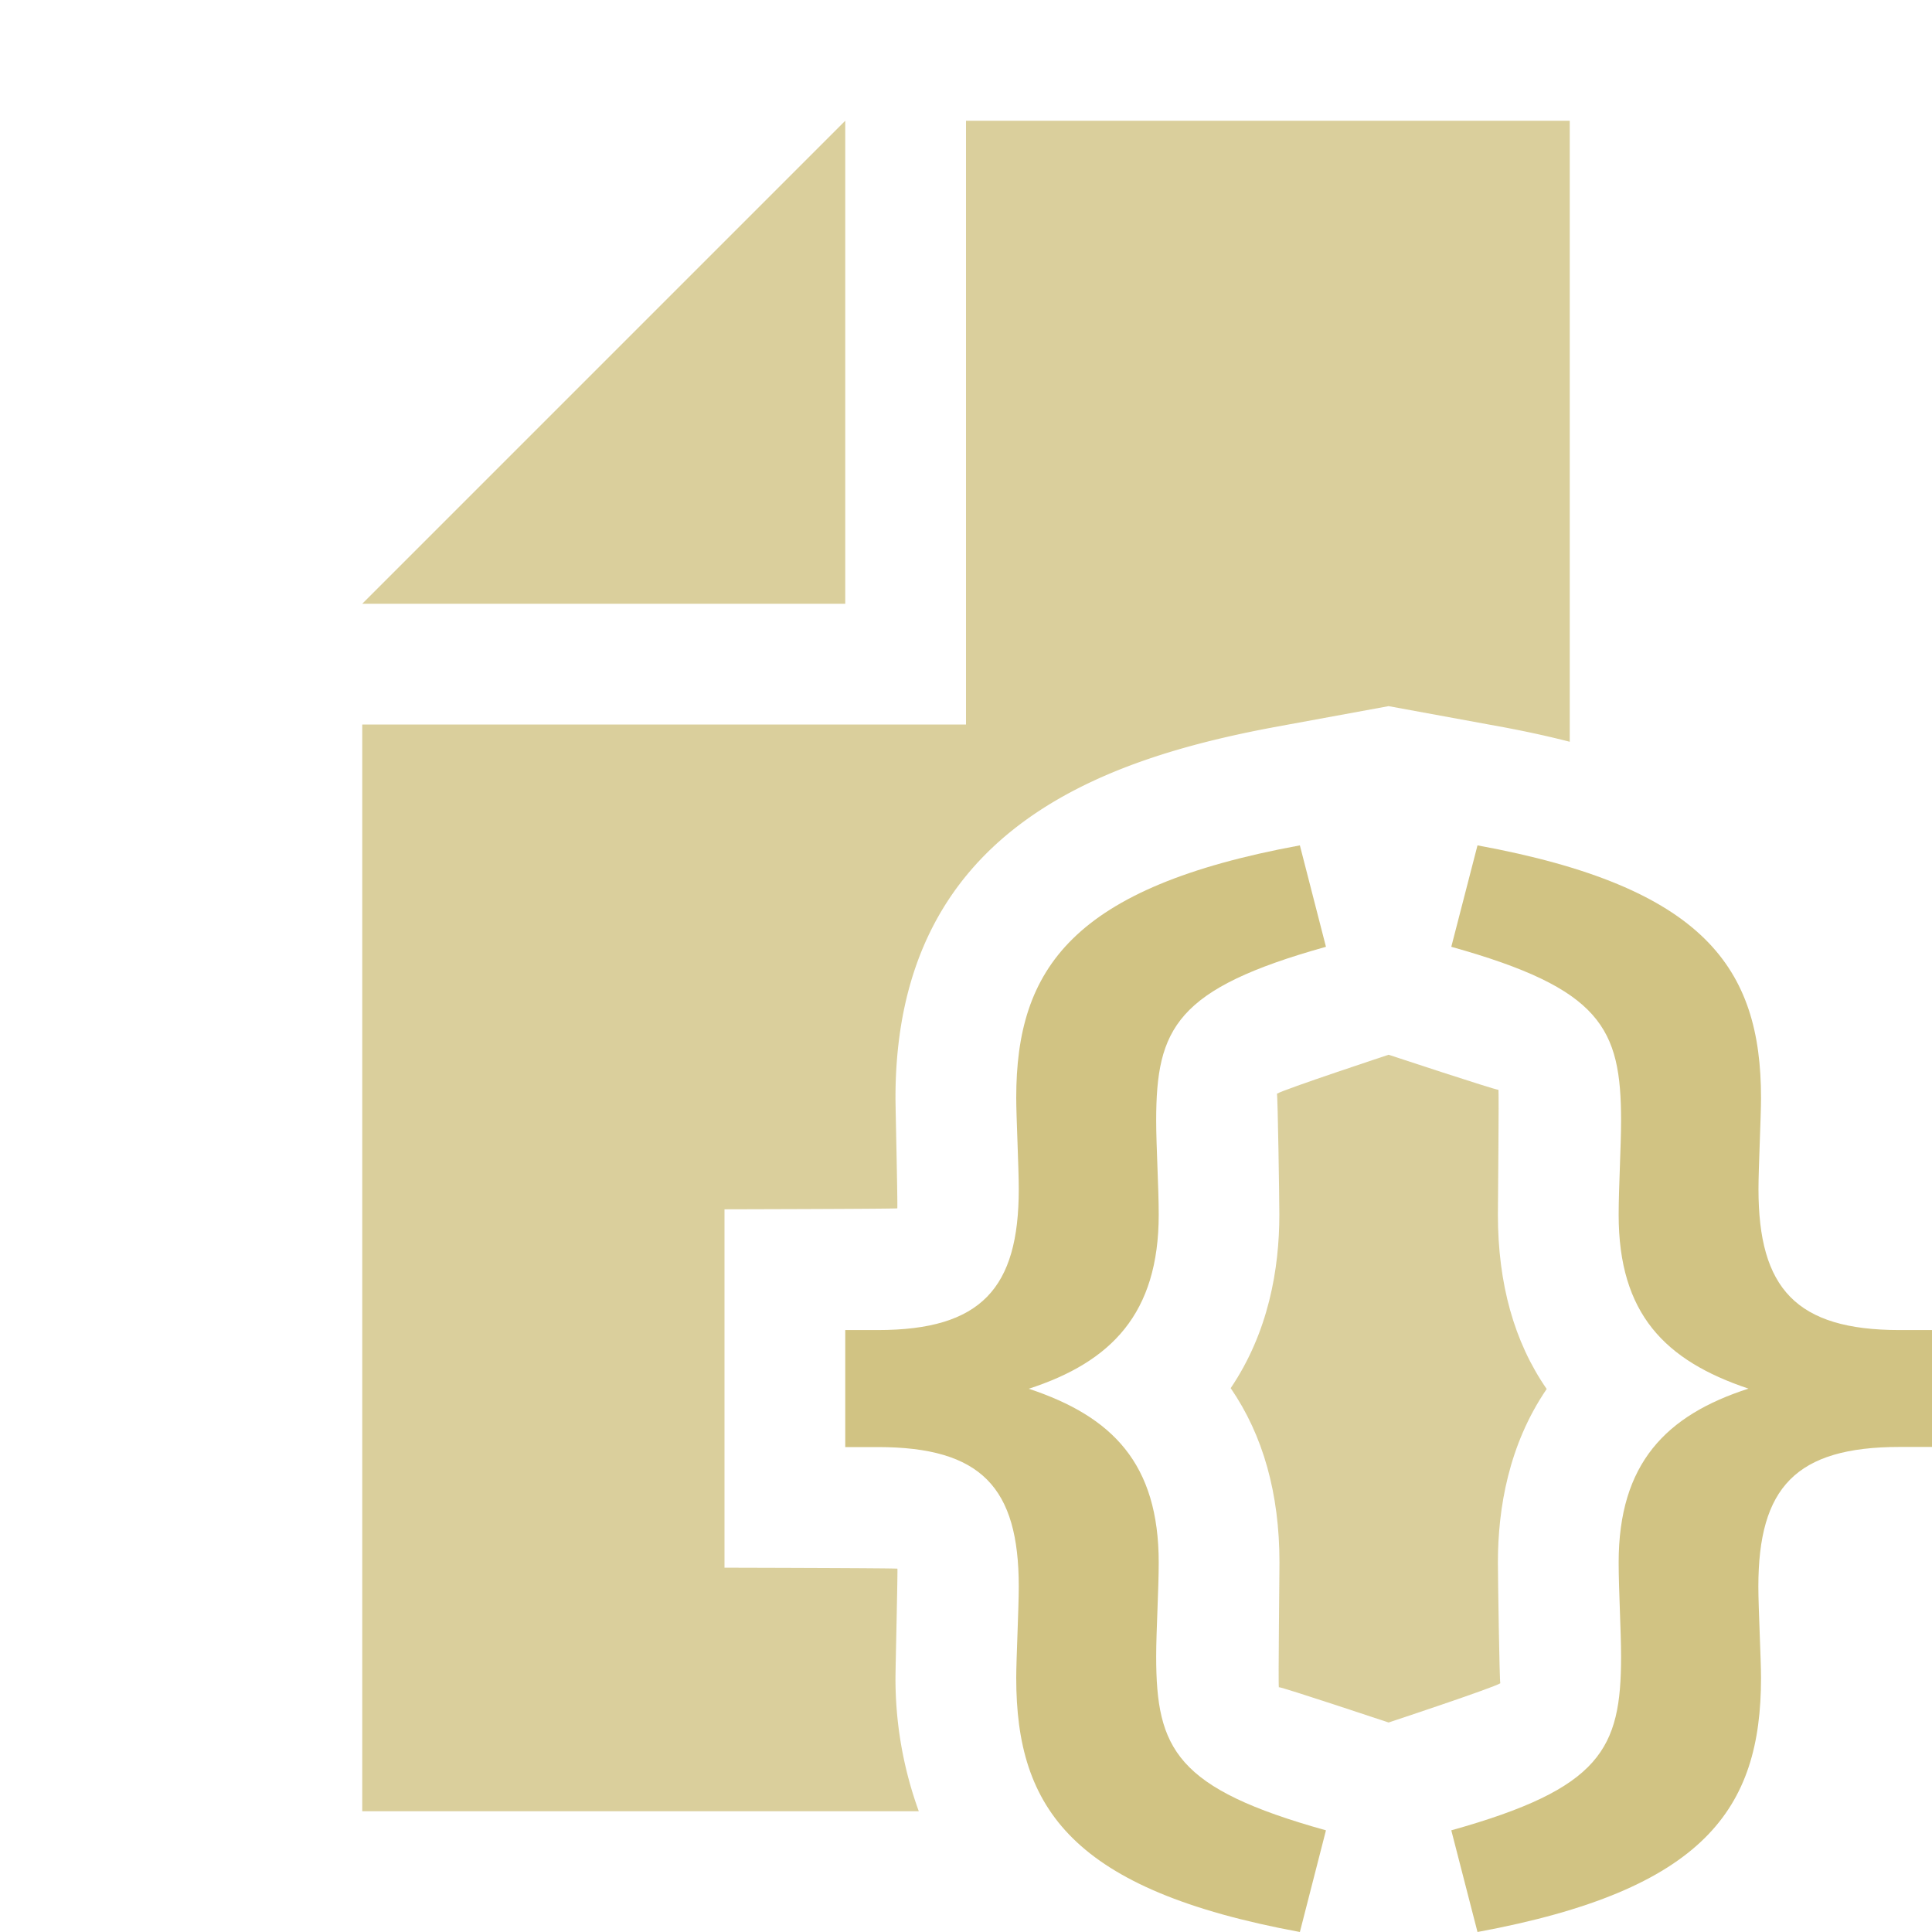 <svg xmlns="http://www.w3.org/2000/svg" width="16" height="16" viewBox="0 0 16 16"><g fill="#D1C383" fill-rule="evenodd"><path d="M8.416 13.896c0-.157.021-.578.021-.757 0-.82-.31-1.155-1.168-1.155H7v-.969h.269c.858 0 1.168-.347 1.168-1.167 0-.179-.021-.598-.021-.757 0-1.071.466-1.744 2.349-2.09l.216.84c-1.241.347-1.406.673-1.406 1.44 0 .211.021.557.021.778 0 .82-.393 1.22-1.076 1.442.693.23 1.076.62 1.076 1.44 0 .22-.021.566-.021.777 0 .768.165 1.094 1.406 1.44l-.216.842c-1.883-.348-2.349-1.02-2.349-2.104m3.603 1.262c1.24-.347 1.406-.673 1.406-1.439 0-.21-.02-.558-.02-.779 0-.82.392-1.22 1.075-1.44-.692-.232-1.075-.62-1.075-1.44 0-.22.02-.568.02-.779 0-.768-.165-1.093-1.406-1.44l.217-.84c1.883.345 2.348 1.018 2.348 2.091 0 .158-.021.578-.021.756 0 .821.31 1.167 1.169 1.167H16v.968h-.268c-.86 0-1.17.336-1.17 1.156 0 .18.022.6.022.757 0 1.083-.465 1.756-2.348 2.104l-.217-.842z"/><path fill-opacity=".8" d="M7 1 3 5h4zm3.596 11.94c0 .122-.011 1.01-.005 1.035l.002-.002c.03 0 .907.292.907.292s.872-.289.925-.325c-.007-.013-.02-.878-.02-1 0-.449.089-.975.404-1.437-.27-.39-.404-.873-.404-1.444 0-.122.01-1.01.004-1.035l-.001.001c-.031 0-.908-.29-.908-.29s-.872.288-.925.323c.007.014.02.88.02 1.001 0 .45-.09.974-.403 1.437.268.39.404.872.404 1.444"/><path fill-opacity=".8" d="M7.416 13.896c0-.084.019-.868.016-.905-.04-.005-1.432-.008-1.432-.008v-2.968s1.391-.003 1.431-.008c.004-.038-.015-.83-.015-.915 0-2.21 1.692-2.804 3.168-3.076l.916-.168.916.168c.192.035.389.077.584.127V1H8v5H3v9h4.609a3.214 3.214 0 0 1-.193-1.104"/></g></svg>